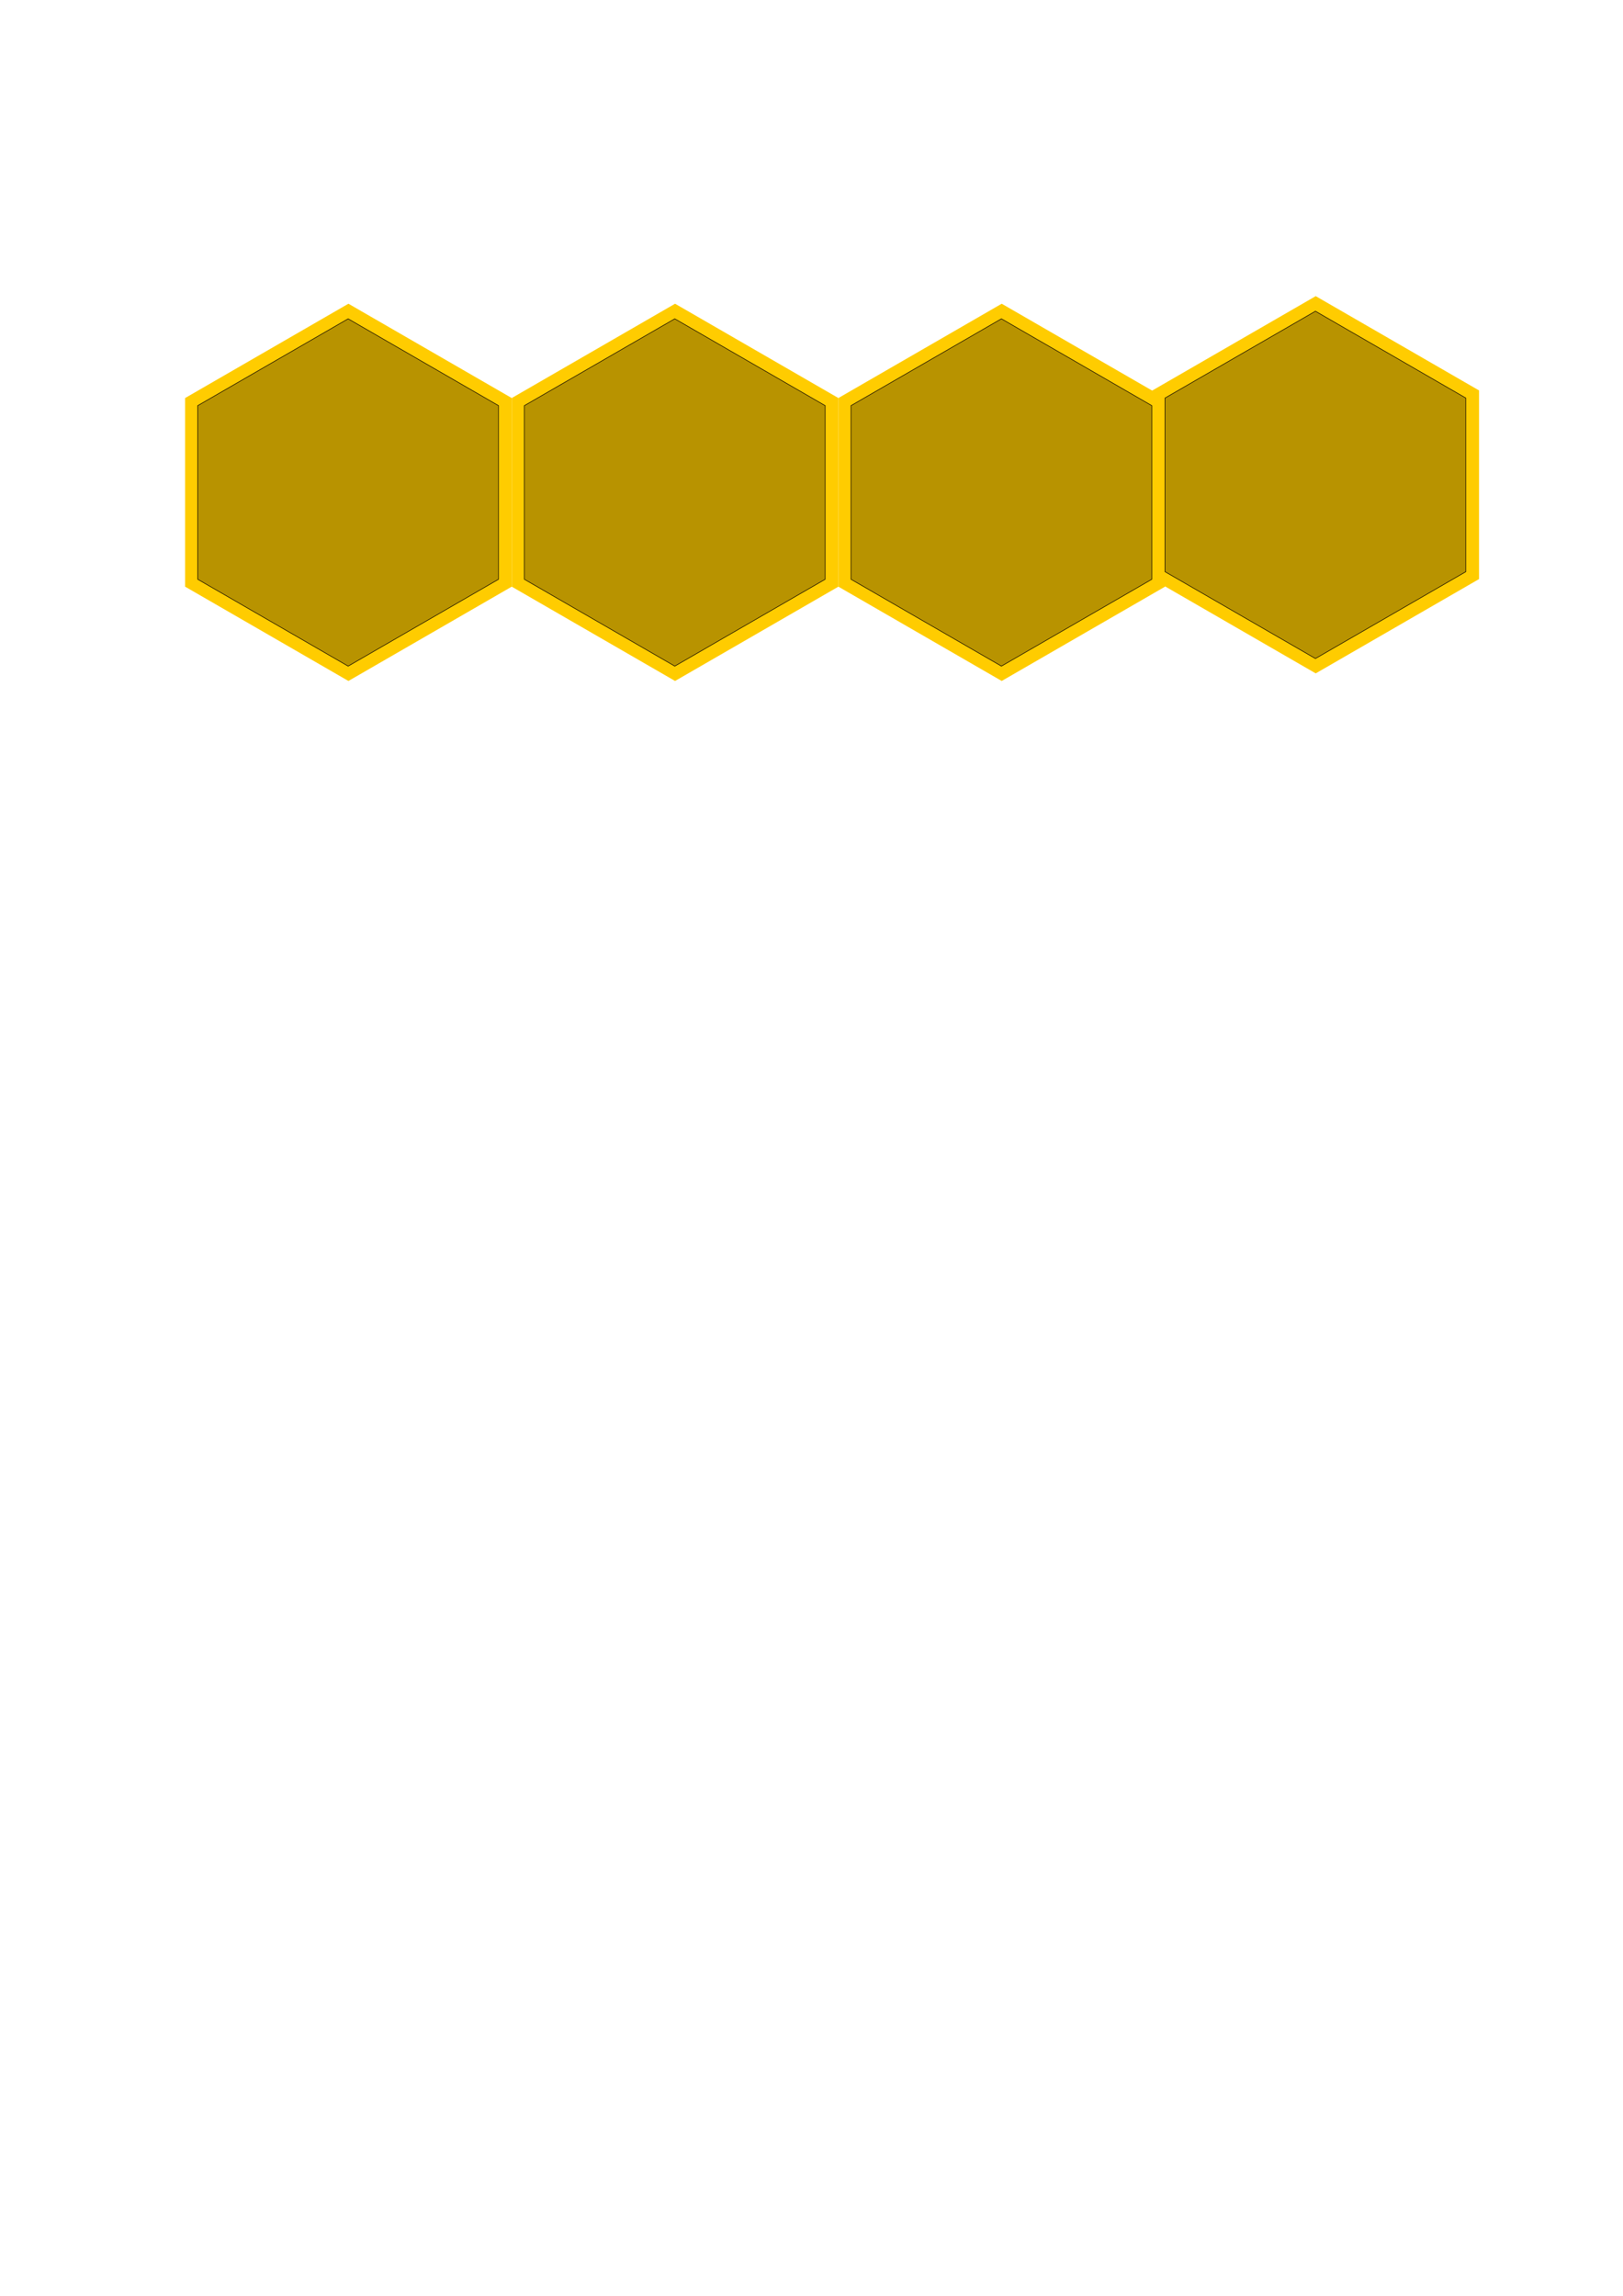 <?xml version="1.0" encoding="UTF-8" standalone="no"?>
<!-- Created with Inkscape (http://www.inkscape.org/) -->

<svg
   xmlns:dc="http://purl.org/dc/elements/1.1/"
   xmlns:cc="http://creativecommons.org/ns#"
   xmlns:rdf="http://www.w3.org/1999/02/22-rdf-syntax-ns#"
   xmlns:svg="http://www.w3.org/2000/svg"
   xmlns="http://www.w3.org/2000/svg"
   xmlns:sodipodi="http://sodipodi.sourceforge.net/DTD/sodipodi-0.dtd"
   xmlns:inkscape="http://www.inkscape.org/namespaces/inkscape"
   width="210mm"
   height="297mm"
   viewBox="0 0 210 297"
   version="1.1"
   id="svg76"
   inkscape:version="0.92.5 (2060ec1f9f, 2020-04-08)"
   sodipodi:docname="platform.svg">
  <defs
     id="defs70" />
  <sodipodi:namedview
     id="base"
     pagecolor="#ffffff"
     bordercolor="#666666"
     borderopacity="1.0"
     inkscape:pageopacity="0.0"
     inkscape:pageshadow="2"
     inkscape:zoom="0.49497475"
     inkscape:cx="232.59498"
     inkscape:cy="427.66443"
     inkscape:document-units="mm"
     inkscape:current-layer="layer1"
     showgrid="false"
     inkscape:window-width="1848"
     inkscape:window-height="1016"
     inkscape:window-x="72"
     inkscape:window-y="27"
     inkscape:window-maximized="1" />
  <g
     inkscape:label="Layer 1"
     inkscape:groupmode="layer"
     id="layer1">
    <path
       sodipodi:type="star"
       style="fill:#ffcc00;stroke-width:0.08"
       id="path83-3"
       sodipodi:sides="6"
       sodipodi:cx="88.166519"
       sodipodi:cy="68.934288"
       sodipodi:r1="24.401093"
       sodipodi:r2="21.131966"
       sodipodi:arg1="0.26179939"
       sodipodi:arg2="0.78539816"
       inkscape:flatsided="true"
       inkscape:rounded="0"
       inkscape:randomized="0"
       d="M 111.736,75.25 94.482,92.504 70.912,86.188 64.597,62.619 81.851,45.365 105.421,51.68 Z"
       transform="rotate(15,107.662,63.202)" />
    <path
       sodipodi:type="star"
       style="opacity:1;fill:#000000;fill-opacity:0.279;stroke:#060000;stroke-width:0.073;stroke-opacity:1"
       id="path83"
       sodipodi:sides="6"
       sodipodi:cx="88.132568"
       sodipodi:cy="68.95932"
       sodipodi:r1="22.468086"
       sodipodi:r2="19.457933"
       sodipodi:arg1="0.26179939"
       sodipodi:arg2="0.78539816"
       inkscape:flatsided="true"
       inkscape:rounded="0"
       inkscape:randomized="0"
       d="M 109.835,74.774 93.948,90.662 72.245,84.847 66.43,63.144 82.317,47.257 l 21.703,5.815 z"
       transform="rotate(15,107.662,63.202)" />
    <path
       sodipodi:type="star"
       style="fill:#ffcc00;stroke-width:0.08"
       id="path83-3-3"
       sodipodi:sides="6"
       sodipodi:cx="128.99034"
       sodipodi:cy="57.995583"
       sodipodi:r1="24.401093"
       sodipodi:r2="21.131968"
       sodipodi:arg1="0.26179939"
       sodipodi:arg2="0.78539816"
       inkscape:flatsided="true"
       inkscape:rounded="0"
       inkscape:randomized="0"
       d="m 152.56,64.311 -17.254,17.254 -23.57,-6.315 -6.315,-23.57 17.254,-17.254 23.57,6.315 z"
       transform="rotate(15,107.662,63.202)" />
    <path
       sodipodi:type="star"
       style="opacity:1;fill:#000000;fill-opacity:0.279;stroke:#060000;stroke-width:0.073;stroke-opacity:1"
       id="path83-6"
       sodipodi:sides="6"
       sodipodi:cx="128.95639"
       sodipodi:cy="58.020615"
       sodipodi:r1="22.468086"
       sodipodi:r2="19.457933"
       sodipodi:arg1="0.26179939"
       sodipodi:arg2="0.78539816"
       inkscape:flatsided="true"
       inkscape:rounded="0"
       inkscape:randomized="0"
       d="m 150.659,63.836 -15.887,15.887 -21.703,-5.815 -5.815,-21.703 15.887,-15.887 21.703,5.815 z"
       transform="rotate(15,107.662,63.202)" />
    <path
       sodipodi:type="star"
       style="fill:#ffcc00;stroke-width:0.08"
       id="path83-3-7"
       sodipodi:sides="6"
       sodipodi:cx="167.98099"
       sodipodi:cy="46.531536"
       sodipodi:r1="24.401093"
       sodipodi:r2="21.131968"
       sodipodi:arg1="0.26179939"
       sodipodi:arg2="0.78539816"
       inkscape:flatsided="true"
       inkscape:rounded="0"
       inkscape:randomized="0"
       d="m 191.551,52.847 -17.254,17.254 -23.57,-6.315 -6.315,-23.57 17.254,-17.254 23.57,6.315 z"
       transform="rotate(15,107.662,63.202)" />
    <path
       sodipodi:type="star"
       style="opacity:1;fill:#000000;fill-opacity:0.279;stroke:#060000;stroke-width:0.073;stroke-opacity:1"
       id="path83-5"
       sodipodi:sides="6"
       sodipodi:cx="167.94704"
       sodipodi:cy="46.556572"
       sodipodi:r1="22.468086"
       sodipodi:r2="19.457933"
       sodipodi:arg1="0.26179939"
       sodipodi:arg2="0.78539816"
       inkscape:flatsided="true"
       inkscape:rounded="0"
       inkscape:randomized="0"
       d="m 189.65,52.372 -15.887,15.887 -21.703,-5.815 -5.815,-21.703 15.887,-15.887 21.703,5.815 z"
       transform="rotate(15,107.662,63.202)" />
    <path
       sodipodi:type="star"
       style="fill:#ffcc00;stroke-width:0.08"
       id="path83-3-35"
       sodipodi:sides="6"
       sodipodi:cx="47.342697"
       sodipodi:cy="79.873001"
       sodipodi:r1="24.401093"
       sodipodi:r2="21.131968"
       sodipodi:arg1="0.26179939"
       sodipodi:arg2="0.78539816"
       inkscape:flatsided="true"
       inkscape:rounded="0"
       inkscape:randomized="0"
       d="M 70.912,86.188 53.658,103.443 30.089,97.127 23.773,73.558 41.027,56.303 64.597,62.619 Z"
       transform="rotate(15,107.662,63.202)" />
    <path
       sodipodi:type="star"
       style="opacity:1;fill:#000000;fill-opacity:0.279;stroke:#060000;stroke-width:0.073;stroke-opacity:1"
       id="path83-62"
       sodipodi:sides="6"
       sodipodi:cx="47.308746"
       sodipodi:cy="79.898041"
       sodipodi:r1="22.468086"
       sodipodi:r2="19.457933"
       sodipodi:arg1="0.26179939"
       sodipodi:arg2="0.78539816"
       inkscape:flatsided="true"
       inkscape:rounded="0"
       inkscape:randomized="0"
       d="M 69.011,85.713 53.124,101.601 31.421,95.785 25.606,74.083 41.494,58.196 63.196,64.011 Z"
       transform="rotate(15,107.662,63.202)" />
  </g>
</svg>
